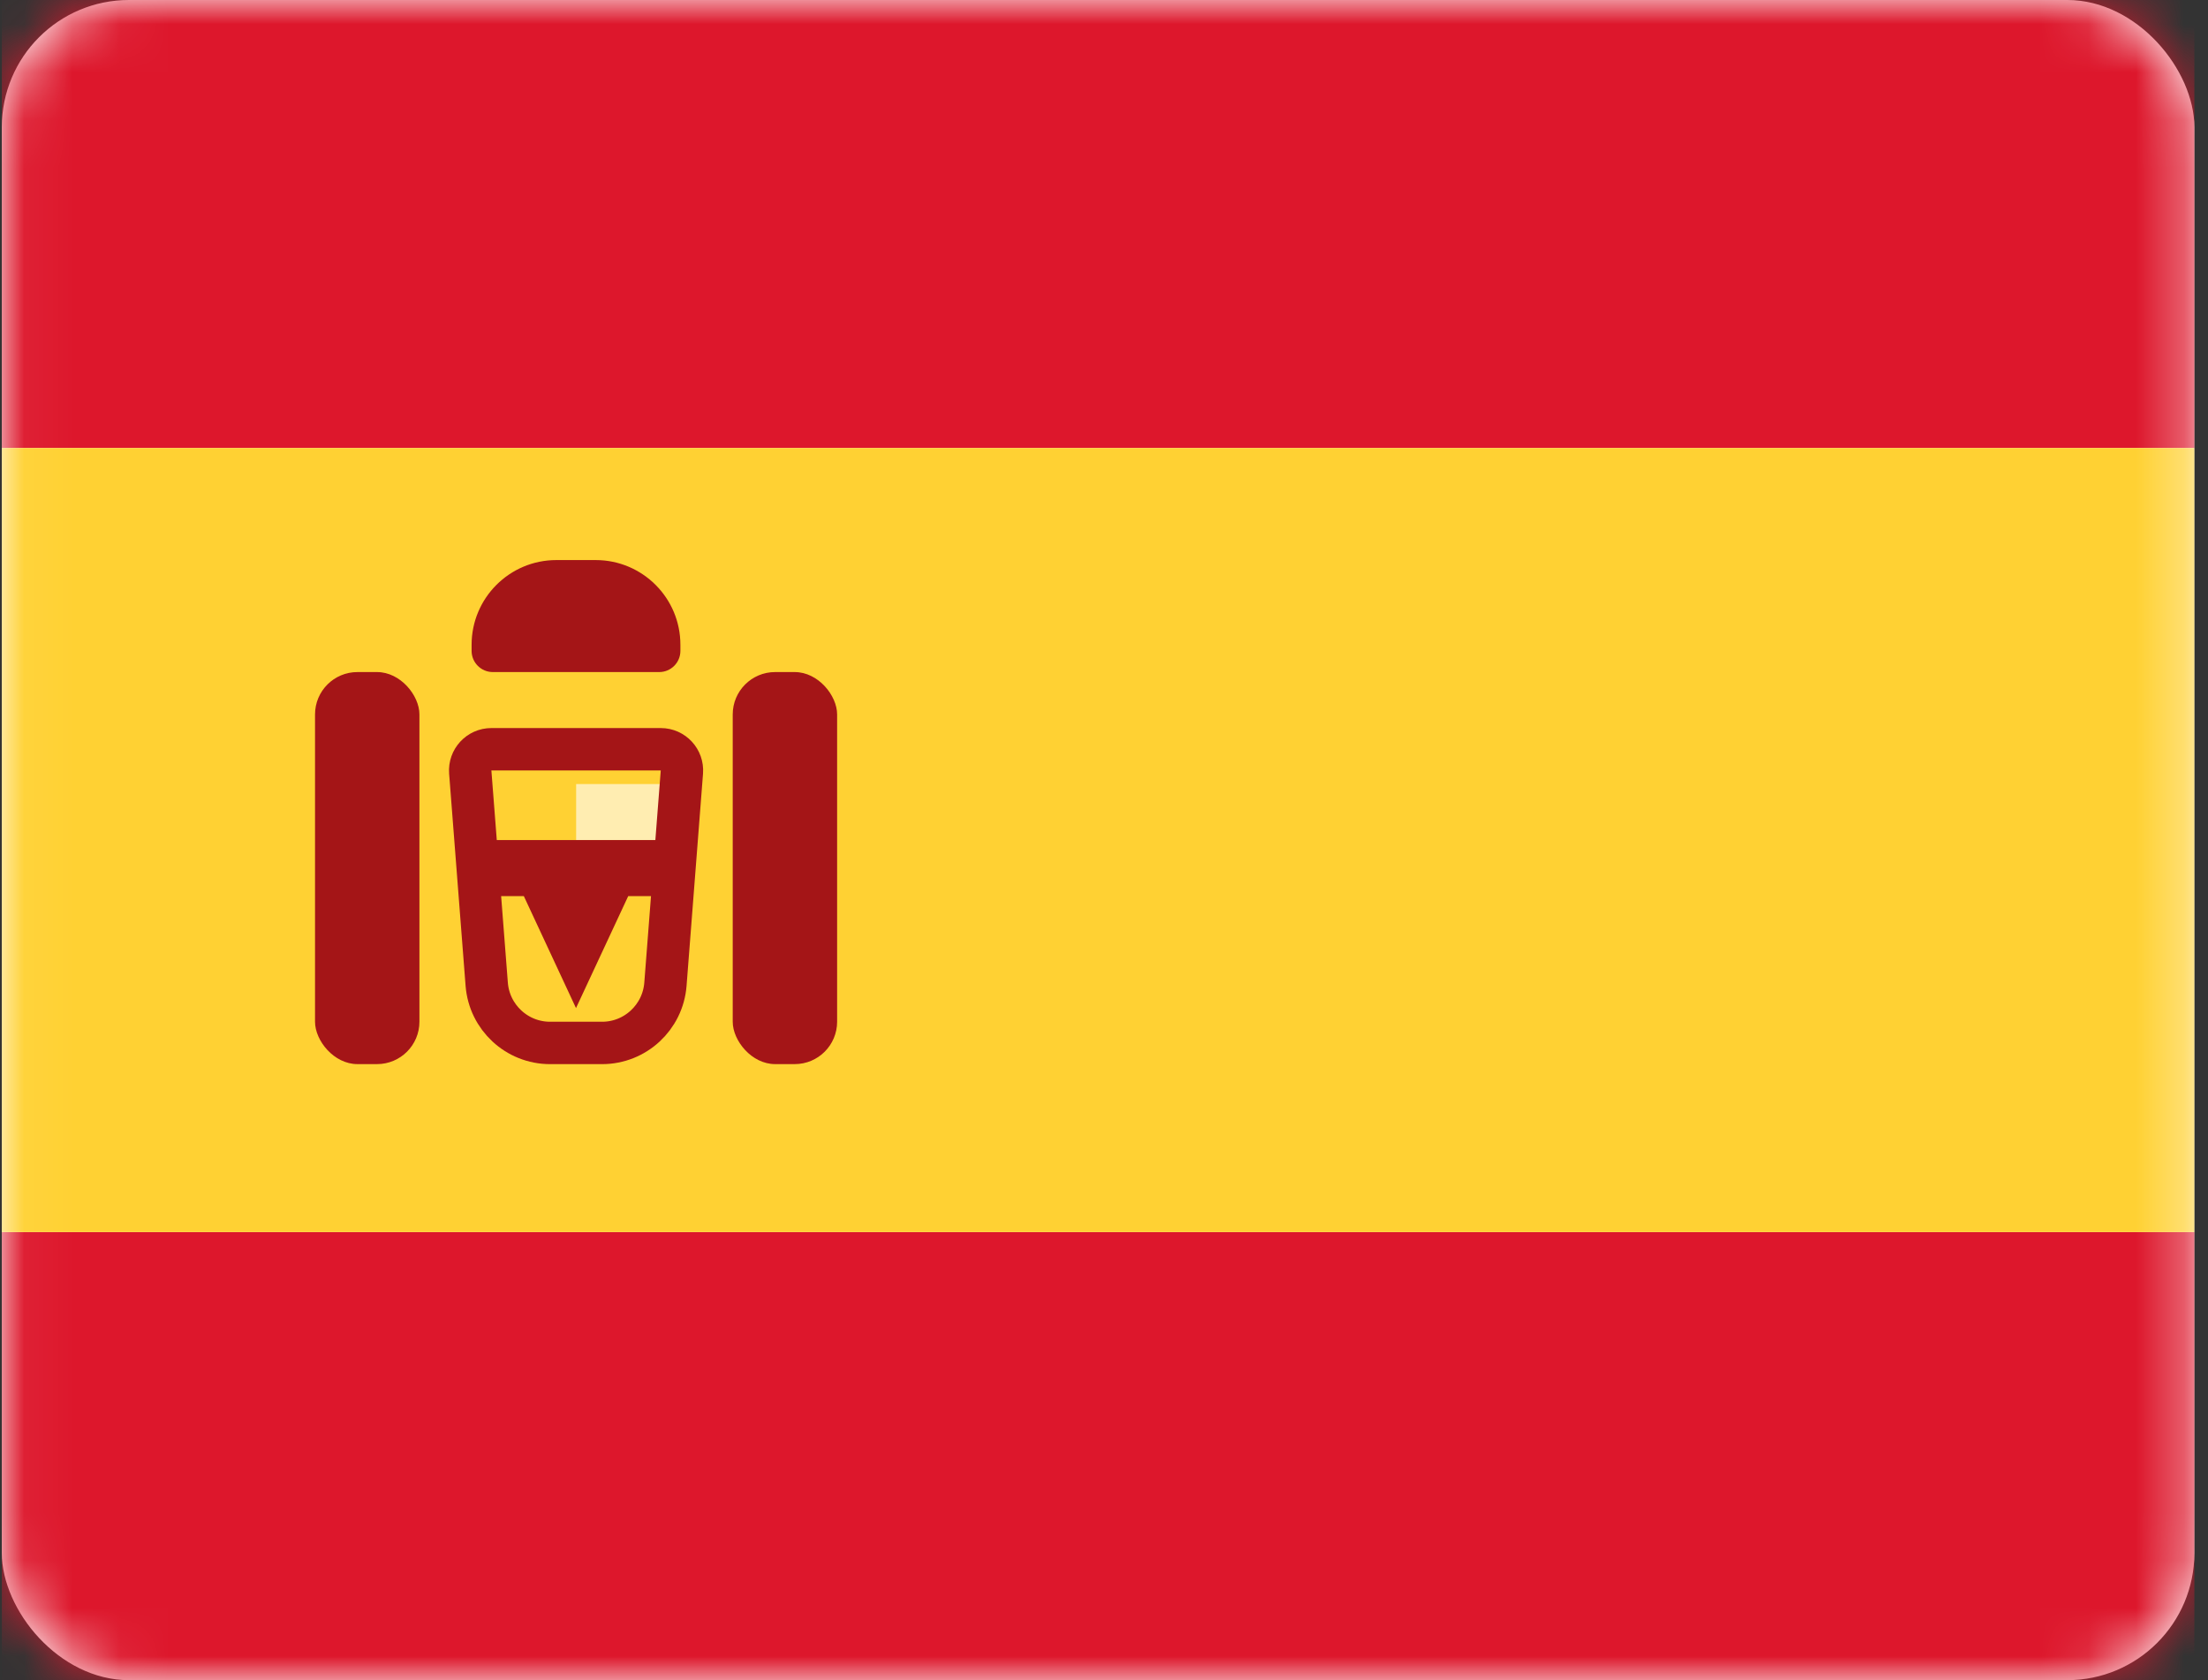 <svg width="46" height="35" viewBox="0 0 46 35" fill="none" xmlns="http://www.w3.org/2000/svg">
<rect x="0" y="0" width="46" height="35" fill="#333333" stroke="none"/>
<rect x="0.038" width="45.678" height="35" rx="2.649" fill="white"/>
<mask id="mask0" mask-type="alpha" maskUnits="userSpaceOnUse" x="0" y="0" width="46" height="35">
<rect x="0.038" width="45.678" height="35" rx="2.649" fill="white"/>
</mask>
<g mask="url(#mask0)">
<path fill-rule="evenodd" clip-rule="evenodd" d="M0.038 9.333H45.716V0H0.038V9.333Z" fill="#DD172C"/>
<path fill-rule="evenodd" clip-rule="evenodd" d="M0.038 35H45.716V25.666H0.038V35Z" fill="#DD172C"/>
<path fill-rule="evenodd" clip-rule="evenodd" d="M0.038 25.666H45.716V9.333H0.038V25.666Z" fill="#FFD133"/>
<path fill-rule="evenodd" clip-rule="evenodd" d="M12.003 16.333H14.178V17.5H12.003V16.333Z" fill="#FFEDB1"/>
<path d="M9.797 16.084C9.777 15.828 9.979 15.608 10.237 15.608H13.766C14.024 15.608 14.226 15.828 14.206 16.084L13.863 20.504C13.809 21.193 13.234 21.726 12.543 21.726H11.46C10.769 21.726 10.194 21.193 10.14 20.504L9.797 16.084Z" stroke="#A41517" stroke-width="0.883"/>
<path fill-rule="evenodd" clip-rule="evenodd" d="M9.825 17.5H14.175V18.667H13.088L12 21L10.913 18.667H9.825V17.5Z" fill="#A41517"/>
<rect x="6.563" y="14" width="2.175" height="8.167" rx="0.883" fill="#A41517"/>
<rect x="15.265" y="14" width="2.175" height="8.167" rx="0.883" fill="#A41517"/>
<path d="M9.825 13.432C9.825 12.457 10.616 11.667 11.591 11.667H12.41C13.385 11.667 14.175 12.457 14.175 13.432V13.559C14.175 13.802 13.978 14 13.734 14H10.267C10.023 14 9.825 13.802 9.825 13.559V13.432Z" fill="#A41517"/>
</g>
</svg>
